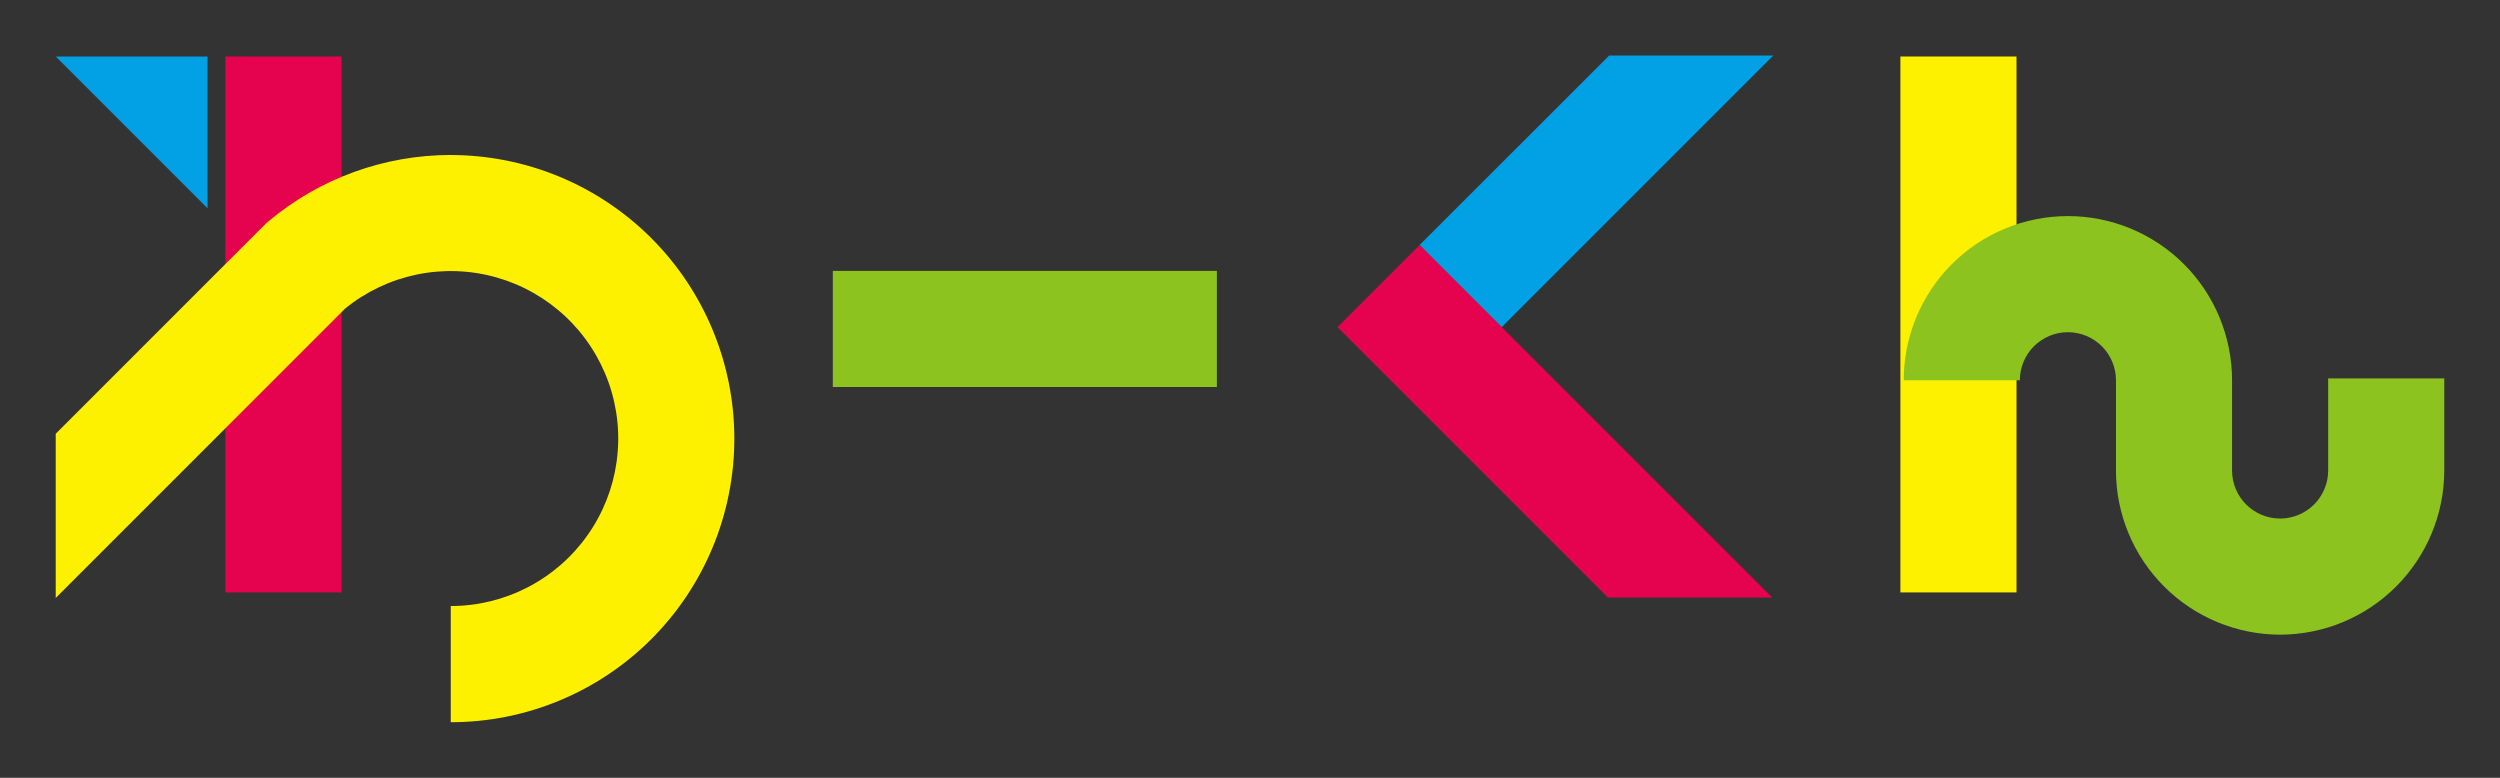 <svg width="90" height="28" viewBox="0 0 90 28" fill="none" xmlns="http://www.w3.org/2000/svg">
<rect x="0" y="0" width="90" height="28" fill="#333333" stroke="none"/>
<path d="M12.296 2.034H8.116V21.327H12.296V2.034Z" fill="#E5034F"/>
<path d="M72.594 2.034H68.414V21.327H72.594V2.034Z" fill="#FEF100"/>
<path d="M43.807 13.932V9.752H29.981V13.932H43.807Z" fill="#8CC31F"/>
<path d="M2.006 2.034H7.472V7.5L2.006 2.034Z" fill="#02A0E4"/>
<path d="M51.105 8.821L54.061 11.777L63.838 2H57.93L51.105 8.821Z" fill="#02A0E4"/>
<path d="M63.797 21.511L51.106 8.822L48.151 11.777L57.885 21.511H63.797Z" fill="#E5034F"/>
<path d="M82.085 22.848C80.518 22.846 79.016 22.223 77.908 21.114C76.8 20.006 76.176 18.504 76.175 16.937V13.69C76.175 13.231 75.992 12.79 75.668 12.466C75.343 12.142 74.903 11.959 74.445 11.959C73.986 11.959 73.546 12.142 73.221 12.466C72.897 12.79 72.715 13.231 72.715 13.69H68.534C68.534 12.122 69.156 10.619 70.265 9.51C71.373 8.402 72.876 7.779 74.444 7.779C76.011 7.779 77.515 8.402 78.623 9.51C79.731 10.619 80.354 12.122 80.354 13.69V16.937C80.354 17.396 80.536 17.836 80.861 18.161C81.185 18.485 81.625 18.668 82.084 18.668C82.543 18.668 82.983 18.485 83.307 18.161C83.632 17.836 83.814 17.396 83.814 16.937V13.623H87.994V16.937C87.992 18.504 87.369 20.006 86.261 21.114C85.154 22.222 83.652 22.846 82.085 22.848Z" fill="#8CC31F"/>
<path d="M16.227 5.579C13.83 5.58 11.51 6.423 9.672 7.961L9.602 8.019L2.006 15.615V21.527L12.423 11.11C13.172 10.501 14.056 10.08 15.002 9.884C15.947 9.688 16.925 9.722 17.855 9.982C18.784 10.243 19.638 10.723 20.343 11.382C21.049 12.041 21.585 12.86 21.909 13.77C22.232 14.679 22.332 15.653 22.2 16.61C22.069 17.566 21.709 18.477 21.152 19.265C20.596 20.054 19.858 20.697 19 21.141C18.143 21.585 17.192 21.817 16.227 21.817V26C18.934 26 21.531 24.925 23.446 23.01C25.36 21.095 26.436 18.498 26.436 15.791C26.436 13.083 25.36 10.486 23.446 8.572C21.531 6.657 18.934 5.581 16.227 5.581V5.579Z" fill="#FEF100"/>
</svg>
